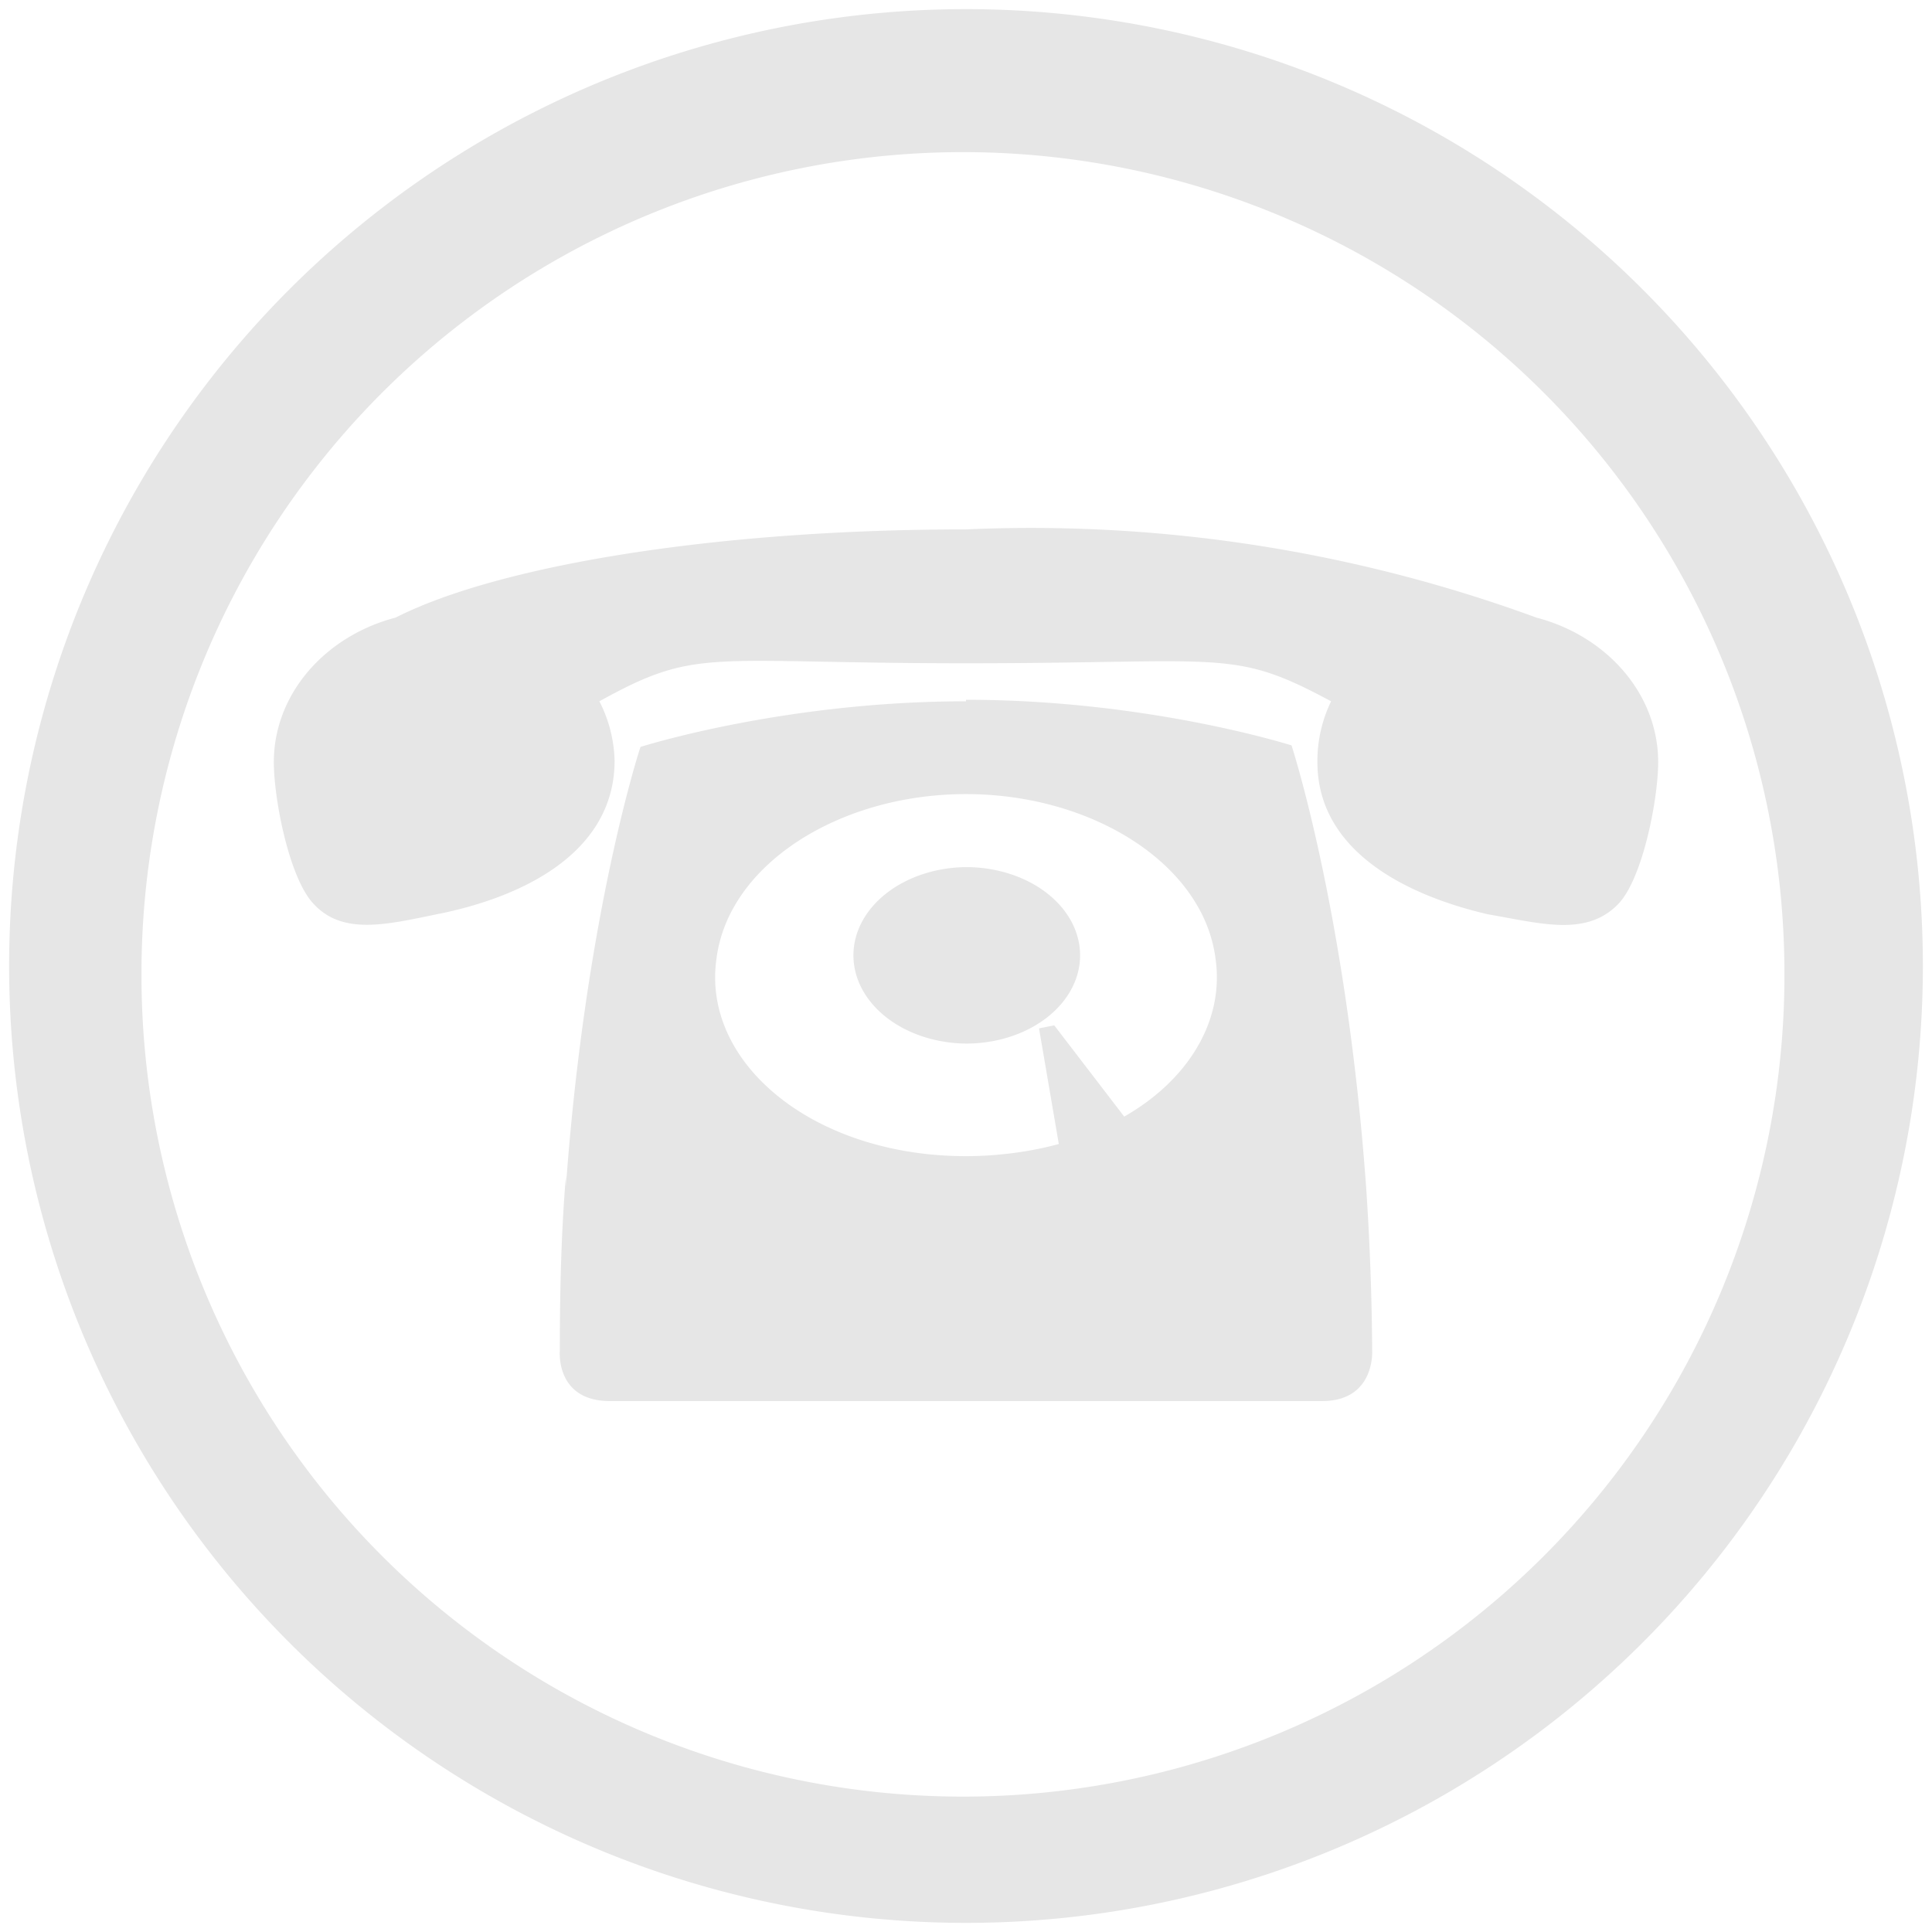 <svg xmlns="http://www.w3.org/2000/svg" width="48" height="48" viewBox="0 0 12.7 12.7"><path d="M6.35.06a6.29 6.29 0 0 0-6.29 6.3 6.29 6.29 0 0 0 6.3 6.28 6.29 6.29 0 0 0 6.28-6.29A6.29 6.29 0 0 0 6.35.06zM6.33 1a5.4 5.4 0 0 1 5.4 5.4 5.4 5.4 0 0 1-5.4 5.41 5.4 5.4 0 0 1-5.4-5.4A5.4 5.4 0 0 1 6.33 1zm.02 2.48c-1.66 0-3.08.24-3.75.58-.46.12-.8.5-.8.95 0 .24.1.76.26.93.2.22.51.13.86.06.6-.13 1.12-.44 1.12-1a.9.9 0 0 0-.1-.39c.65-.36.7-.25 2.41-.25 1.71 0 1.75-.1 2.4.25a.9.9 0 0 0-.09.4c0 .55.52.86 1.12 1 .35.06.65.15.86-.07.16-.17.26-.69.26-.93 0-.45-.34-.83-.8-.95a9.65 9.65 0 0 0-3.75-.58zm0 1.13c-1.2 0-2.14.3-2.14.3S3.85 6 3.72 7.8v-.07c-.03.36-.04.74-.04 1.15 0 0-.03.33.33.33h4.68c.35 0 .33-.33.33-.33a17.5 17.5 0 0 0-.04-1.08c-.13-1.8-.49-2.9-.49-2.9s-.94-.3-2.14-.3zm0 .61c.83 0 1.56.46 1.64 1.08.06.41-.18.8-.6 1.04l-.46-.6-.1.02.13.76c-.18.05-.4.08-.61.08-1 0-1.74-.61-1.64-1.3.08-.62.81-1.08 1.64-1.08zm0 .48a.75.58 0 0 0-.74.58.75.58 0 0 0 .75.58.75.58 0 0 0 .74-.58.75.58 0 0 0-.74-.58zm2.56 1.24zm-5.12 0zm5.14.16z" fill="#e6e6e6"/></svg>